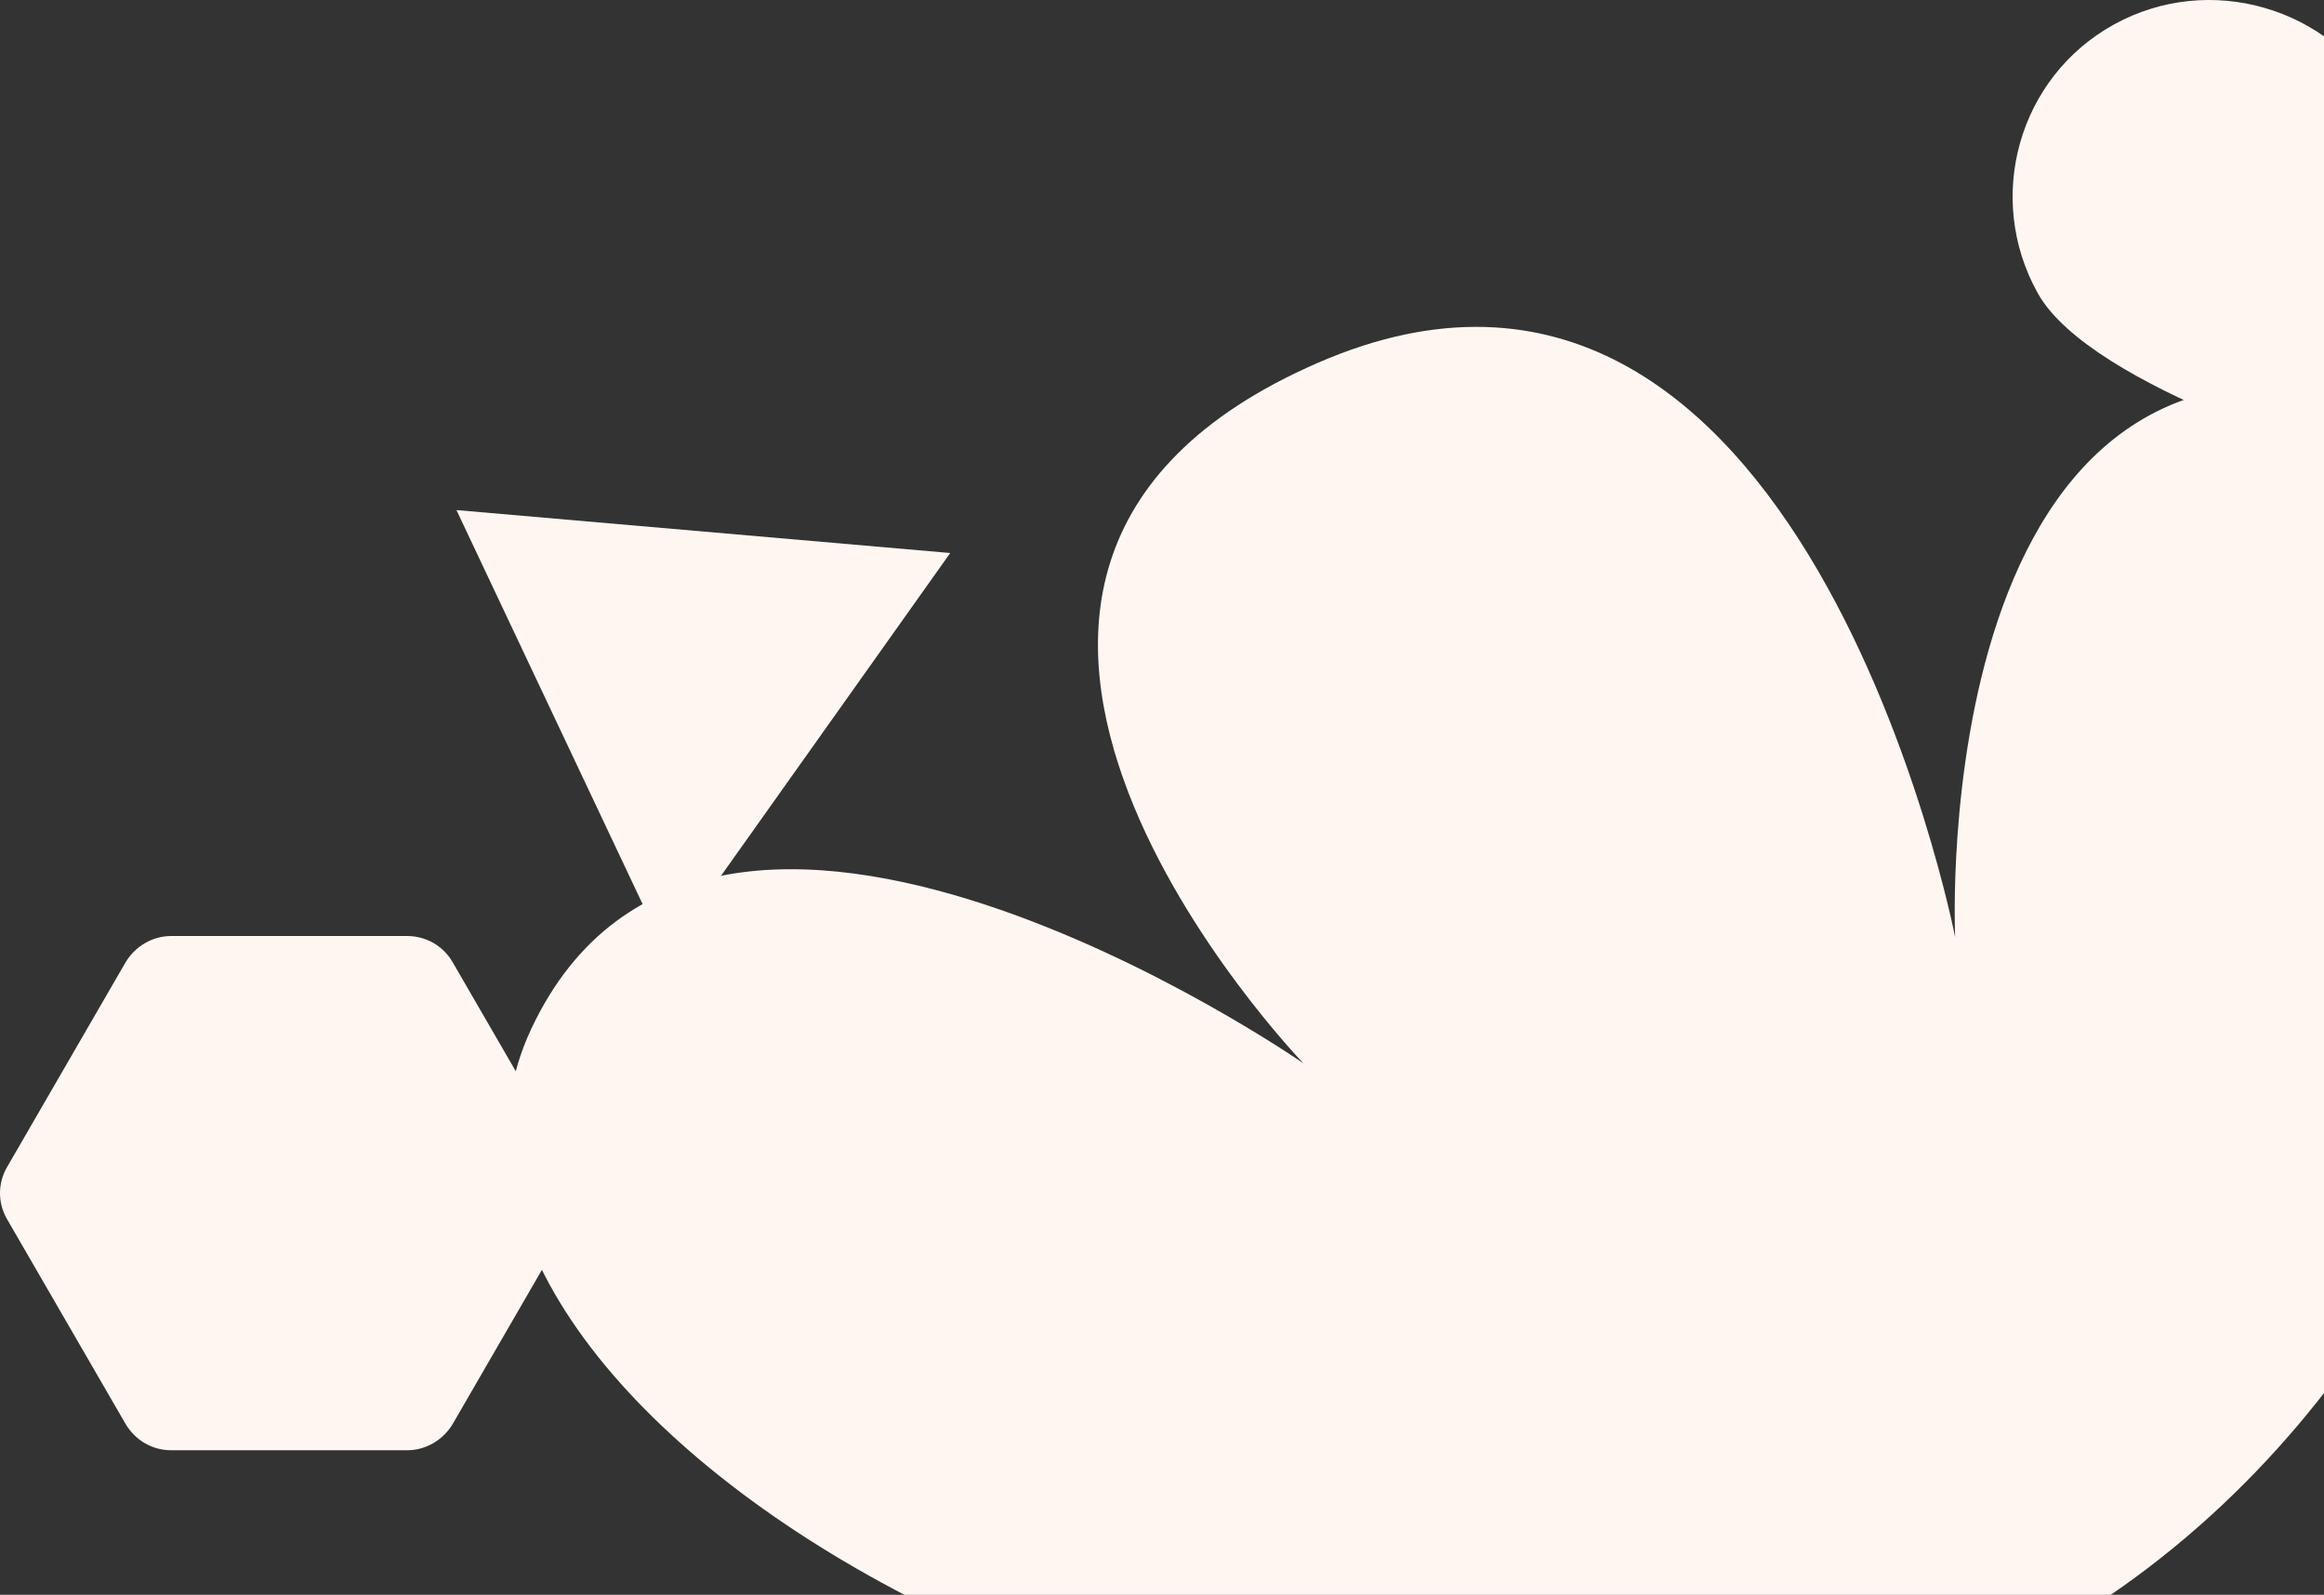 <svg width="373" height="256" viewBox="0 0 373 256" fill="none" xmlns="http://www.w3.org/2000/svg">
<rect x="0" y="0" width="373" height="256" fill="#333333" stroke="none"/>
<path d="M339.305 3.922C323.991 12.36 318.501 31.717 327.066 47.076C335.631 62.435 378.89 74.906 378.89 74.906C378.89 74.906 391.174 31.831 382.609 16.473C374.044 1.114 354.62 -4.516 339.305 3.922Z" fill="#FFF6F1"/>
<path d="M65.334 150.247H27.482C24.486 150.247 21.672 151.881 20.129 154.515L1.157 187.298C-0.386 189.931 -0.386 193.11 1.157 195.743L20.129 228.526C21.672 231.16 24.395 232.794 27.482 232.794H65.334C68.33 232.794 71.144 231.16 72.687 228.526L91.659 195.743C93.202 193.11 93.202 189.931 91.659 187.298L72.687 154.515C71.144 151.79 68.33 150.247 65.334 150.247Z" fill="#FFF6F1"/>
<path d="M106.877 153.04L152.512 88.768L73.258 81.876L106.877 153.04Z" fill="#FFF6F1"/>
<path d="M383.765 64.439C308.743 43.458 313.801 150.438 313.801 150.438C313.801 150.438 289.248 24.363 211.486 58.254C133.502 92.209 209.193 170.681 209.193 170.681C209.193 170.681 113.897 104.499 85.309 165.063C56.72 225.628 193.412 304.902 296.424 275.781C415.033 242.213 434.427 78.72 383.765 64.439Z" fill="#FFF6F1"/>
</svg>
